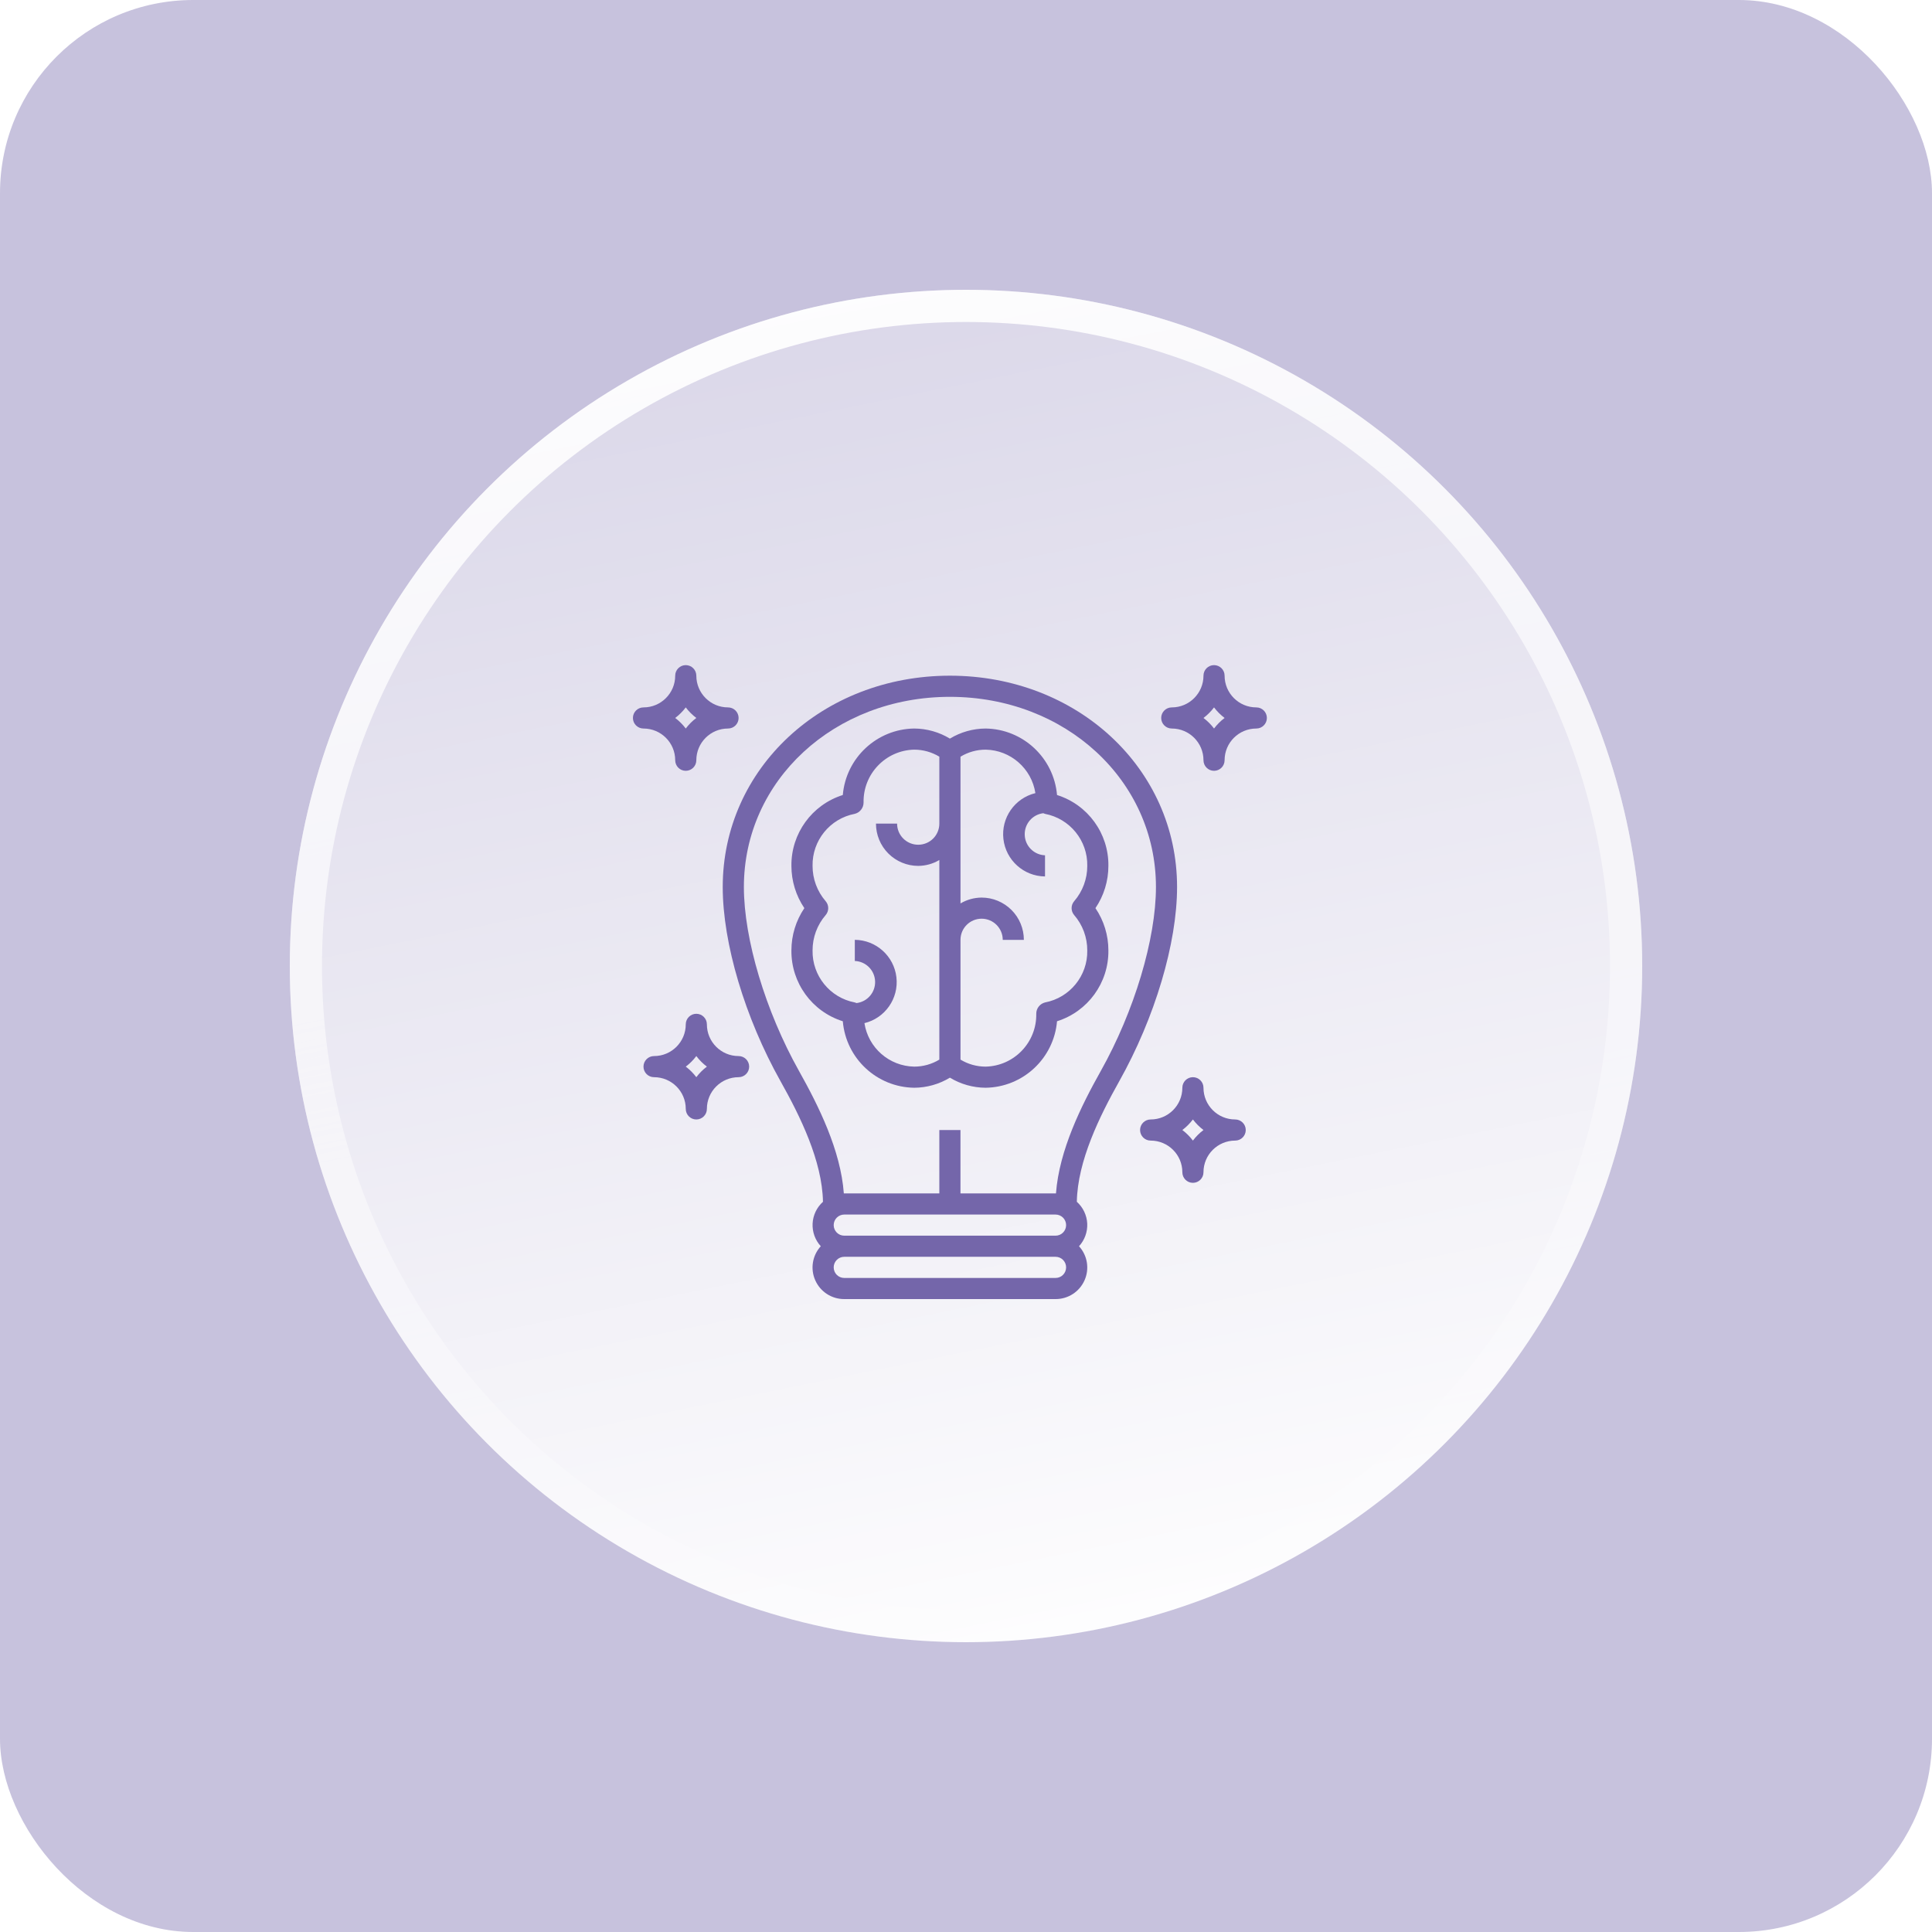 <svg width="60" height="60" viewBox="0 0 60 60" fill="none" xmlns="http://www.w3.org/2000/svg">
<rect width="60" height="60" rx="6" fill="#A299C7" fill-opacity="0.6"/>
<g filter="url(#filter0_b)">
<circle cx="30" cy="30" r="21" fill="url(#paint0_linear)"/>
<circle cx="30" cy="30" r="20.5" stroke="url(#paint1_linear)"/>
</g>
<path d="M29.5 20.984C25.544 20.984 22.445 23.867 22.445 27.547C22.445 29.294 23.134 31.607 24.243 33.584C24.847 34.66 25.535 36.05 25.558 37.323C25.365 37.496 25.249 37.74 25.236 37.999C25.224 38.259 25.315 38.512 25.49 38.703C25.228 38.99 25.16 39.406 25.319 39.761C25.476 40.117 25.83 40.346 26.219 40.344H32.781C33.17 40.346 33.524 40.117 33.681 39.761C33.84 39.406 33.772 38.99 33.51 38.703C33.685 38.512 33.777 38.258 33.765 37.999C33.752 37.739 33.635 37.496 33.442 37.322C33.465 36.049 34.154 34.658 34.757 33.583C35.866 31.607 36.555 29.294 36.555 27.547C36.555 23.867 33.456 20.984 29.5 20.984L29.5 20.984ZM32.781 37.719C32.963 37.719 33.109 37.866 33.109 38.047C33.109 38.228 32.963 38.375 32.781 38.375H26.219C26.038 38.375 25.891 38.228 25.891 38.047C25.891 37.866 26.038 37.719 26.219 37.719H32.781ZM32.781 39.688H26.219C26.038 39.688 25.891 39.541 25.891 39.359C25.891 39.178 26.038 39.031 26.219 39.031H32.781C32.963 39.031 33.109 39.178 33.109 39.359C33.109 39.541 32.963 39.688 32.781 39.688ZM34.185 33.262C33.58 34.339 32.894 35.72 32.794 37.063H29.828V35.094H29.172V37.063H26.206C26.108 35.72 25.419 34.339 24.815 33.262C23.774 31.407 23.102 29.163 23.102 27.547C23.102 24.235 25.912 21.641 29.5 21.641C33.088 21.641 35.899 24.235 35.899 27.547C35.899 29.163 35.226 31.407 34.185 33.262H34.185Z" fill="#7466AA"/>
<path d="M32.827 24.69C32.727 23.534 31.768 22.641 30.609 22.625C30.218 22.627 29.835 22.735 29.5 22.938C29.166 22.735 28.782 22.627 28.391 22.625C27.232 22.641 26.273 23.534 26.174 24.69C25.215 24.992 24.567 25.886 24.578 26.89C24.578 27.358 24.718 27.816 24.98 28.203C24.718 28.59 24.578 29.048 24.578 29.515C24.567 30.52 25.215 31.415 26.174 31.716C26.273 32.872 27.232 33.765 28.391 33.781C28.782 33.779 29.166 33.671 29.5 33.468C29.835 33.671 30.218 33.779 30.609 33.781C31.768 33.765 32.727 32.872 32.827 31.716C33.786 31.414 34.434 30.52 34.422 29.515C34.422 29.048 34.283 28.59 34.02 28.203C34.283 27.816 34.422 27.358 34.422 26.89C34.434 25.886 33.786 24.991 32.827 24.69ZM26.846 31.775C27.489 31.618 27.915 31.007 27.839 30.349C27.763 29.692 27.209 29.193 26.547 29.187V29.844C26.889 29.857 27.163 30.131 27.177 30.473C27.191 30.815 26.94 31.11 26.601 31.151C26.583 31.143 26.565 31.137 26.547 31.132C25.775 30.985 25.22 30.302 25.235 29.516C25.234 29.113 25.378 28.723 25.642 28.418C25.748 28.295 25.748 28.111 25.642 27.988C25.378 27.683 25.234 27.293 25.235 26.891C25.22 26.104 25.775 25.421 26.547 25.274C26.708 25.233 26.82 25.087 26.819 24.922C26.802 24.035 27.505 23.301 28.391 23.281C28.667 23.281 28.937 23.357 29.172 23.499V25.578C29.172 25.941 28.879 26.234 28.516 26.234C28.154 26.234 27.86 25.941 27.86 25.578H27.204C27.204 25.926 27.342 26.26 27.588 26.506C27.834 26.752 28.168 26.891 28.516 26.891C28.747 26.889 28.974 26.827 29.172 26.708V32.907C28.937 33.05 28.667 33.125 28.391 33.125C27.617 33.111 26.964 32.541 26.846 31.775L26.846 31.775ZM33.359 28.418C33.623 28.723 33.767 29.113 33.766 29.516C33.781 30.302 33.226 30.985 32.454 31.132C32.293 31.173 32.18 31.319 32.182 31.484C32.199 32.371 31.496 33.105 30.61 33.125C30.334 33.125 30.064 33.05 29.829 32.907V29.188C29.829 28.825 30.122 28.531 30.485 28.531C30.847 28.531 31.141 28.825 31.141 29.188H31.797C31.797 28.84 31.659 28.506 31.413 28.26C31.166 28.014 30.833 27.875 30.485 27.875C30.253 27.877 30.027 27.939 29.829 28.057V23.5C30.064 23.357 30.334 23.281 30.61 23.281C31.384 23.295 32.037 23.865 32.155 24.631C31.512 24.788 31.086 25.399 31.162 26.057C31.238 26.714 31.792 27.213 32.454 27.219V26.562C32.111 26.549 31.837 26.275 31.824 25.933C31.81 25.591 32.061 25.296 32.4 25.255C32.417 25.263 32.435 25.27 32.453 25.275C33.225 25.422 33.781 26.104 33.766 26.891C33.767 27.293 33.623 27.683 33.359 27.988C33.253 28.111 33.253 28.295 33.359 28.418L33.359 28.418Z" fill="#7466AA"/>
<path d="M39.016 21.969C38.472 21.969 38.031 21.528 38.031 20.984C38.031 20.803 37.884 20.656 37.703 20.656C37.522 20.656 37.375 20.803 37.375 20.984C37.375 21.528 36.934 21.969 36.391 21.969C36.209 21.969 36.062 22.116 36.062 22.297C36.062 22.478 36.209 22.625 36.391 22.625C36.934 22.625 37.375 23.066 37.375 23.609C37.375 23.791 37.522 23.938 37.703 23.938C37.884 23.938 38.031 23.791 38.031 23.609C38.031 23.066 38.472 22.625 39.016 22.625C39.197 22.625 39.344 22.478 39.344 22.297C39.344 22.116 39.197 21.969 39.016 21.969ZM37.703 22.625C37.61 22.501 37.499 22.39 37.375 22.297C37.499 22.203 37.61 22.093 37.703 21.969C37.797 22.093 37.907 22.203 38.031 22.297C37.907 22.39 37.797 22.501 37.703 22.625Z" fill="#7466AA"/>
<path d="M19.984 22.625C20.528 22.625 20.969 23.066 20.969 23.609C20.969 23.791 21.116 23.938 21.297 23.938C21.478 23.938 21.625 23.791 21.625 23.609C21.625 23.066 22.066 22.625 22.609 22.625C22.791 22.625 22.938 22.478 22.938 22.297C22.938 22.116 22.791 21.969 22.609 21.969C22.066 21.969 21.625 21.528 21.625 20.984C21.625 20.803 21.478 20.656 21.297 20.656C21.116 20.656 20.969 20.803 20.969 20.984C20.969 21.528 20.528 21.969 19.984 21.969C19.803 21.969 19.656 22.116 19.656 22.297C19.656 22.478 19.803 22.625 19.984 22.625ZM21.297 21.969C21.39 22.093 21.501 22.203 21.625 22.297C21.501 22.39 21.39 22.501 21.297 22.625C21.203 22.501 21.093 22.39 20.969 22.297C21.093 22.203 21.203 22.093 21.297 21.969Z" fill="#7466AA"/>
<path d="M21.297 34.438C21.297 34.619 21.444 34.766 21.625 34.766C21.806 34.766 21.953 34.619 21.953 34.438C21.953 33.894 22.394 33.453 22.938 33.453C23.119 33.453 23.266 33.306 23.266 33.125C23.266 32.944 23.119 32.797 22.938 32.797C22.394 32.797 21.953 32.356 21.953 31.812C21.953 31.631 21.806 31.484 21.625 31.484C21.444 31.484 21.297 31.631 21.297 31.812C21.297 32.356 20.856 32.797 20.312 32.797C20.131 32.797 19.984 32.944 19.984 33.125C19.984 33.306 20.131 33.453 20.312 33.453C20.856 33.453 21.297 33.894 21.297 34.438ZM21.625 32.797C21.718 32.921 21.829 33.032 21.953 33.125C21.829 33.218 21.718 33.329 21.625 33.453C21.532 33.329 21.421 33.218 21.297 33.125C21.421 33.032 21.532 32.921 21.625 32.797Z" fill="#7466AA"/>
<path d="M38.359 34.766C37.816 34.766 37.375 34.325 37.375 33.781C37.375 33.6 37.228 33.453 37.047 33.453C36.866 33.453 36.719 33.6 36.719 33.781C36.719 34.325 36.278 34.766 35.734 34.766C35.553 34.766 35.406 34.913 35.406 35.094C35.406 35.275 35.553 35.422 35.734 35.422C36.278 35.422 36.719 35.862 36.719 36.406C36.719 36.587 36.866 36.734 37.047 36.734C37.228 36.734 37.375 36.587 37.375 36.406C37.375 35.862 37.816 35.422 38.359 35.422C38.541 35.422 38.688 35.275 38.688 35.094C38.688 34.913 38.541 34.766 38.359 34.766ZM37.047 35.422C36.953 35.298 36.843 35.187 36.719 35.094C36.843 35 36.953 34.889 37.047 34.766C37.14 34.889 37.251 35 37.375 35.094C37.251 35.187 37.14 35.298 37.047 35.422Z" fill="#7466AA"/>
<defs>
<filter id="filter0_b" x="-3" y="-3" width="66" height="66" filterUnits="userSpaceOnUse" color-interpolation-filters="sRGB">
<feFlood flood-opacity="0" result="BackgroundImageFix"/>
<feGaussianBlur in="BackgroundImage" stdDeviation="6"/>
<feComposite in2="SourceAlpha" operator="in" result="effect1_backgroundBlur"/>
<feBlend mode="normal" in="SourceGraphic" in2="effect1_backgroundBlur" result="shape"/>
</filter>
<linearGradient id="paint0_linear" x1="9" y1="9" x2="18.593" y2="56.293" gradientUnits="userSpaceOnUse">
<stop stop-color="white" stop-opacity="0.3"/>
<stop offset="1" stop-color="white"/>
</linearGradient>
<linearGradient id="paint1_linear" x1="10.12" y1="9.491" x2="19.296" y2="56.598" gradientUnits="userSpaceOnUse">
<stop stop-color="white"/>
<stop offset="1" stop-color="white" stop-opacity="0"/>
</linearGradient>
</defs>
</svg>
